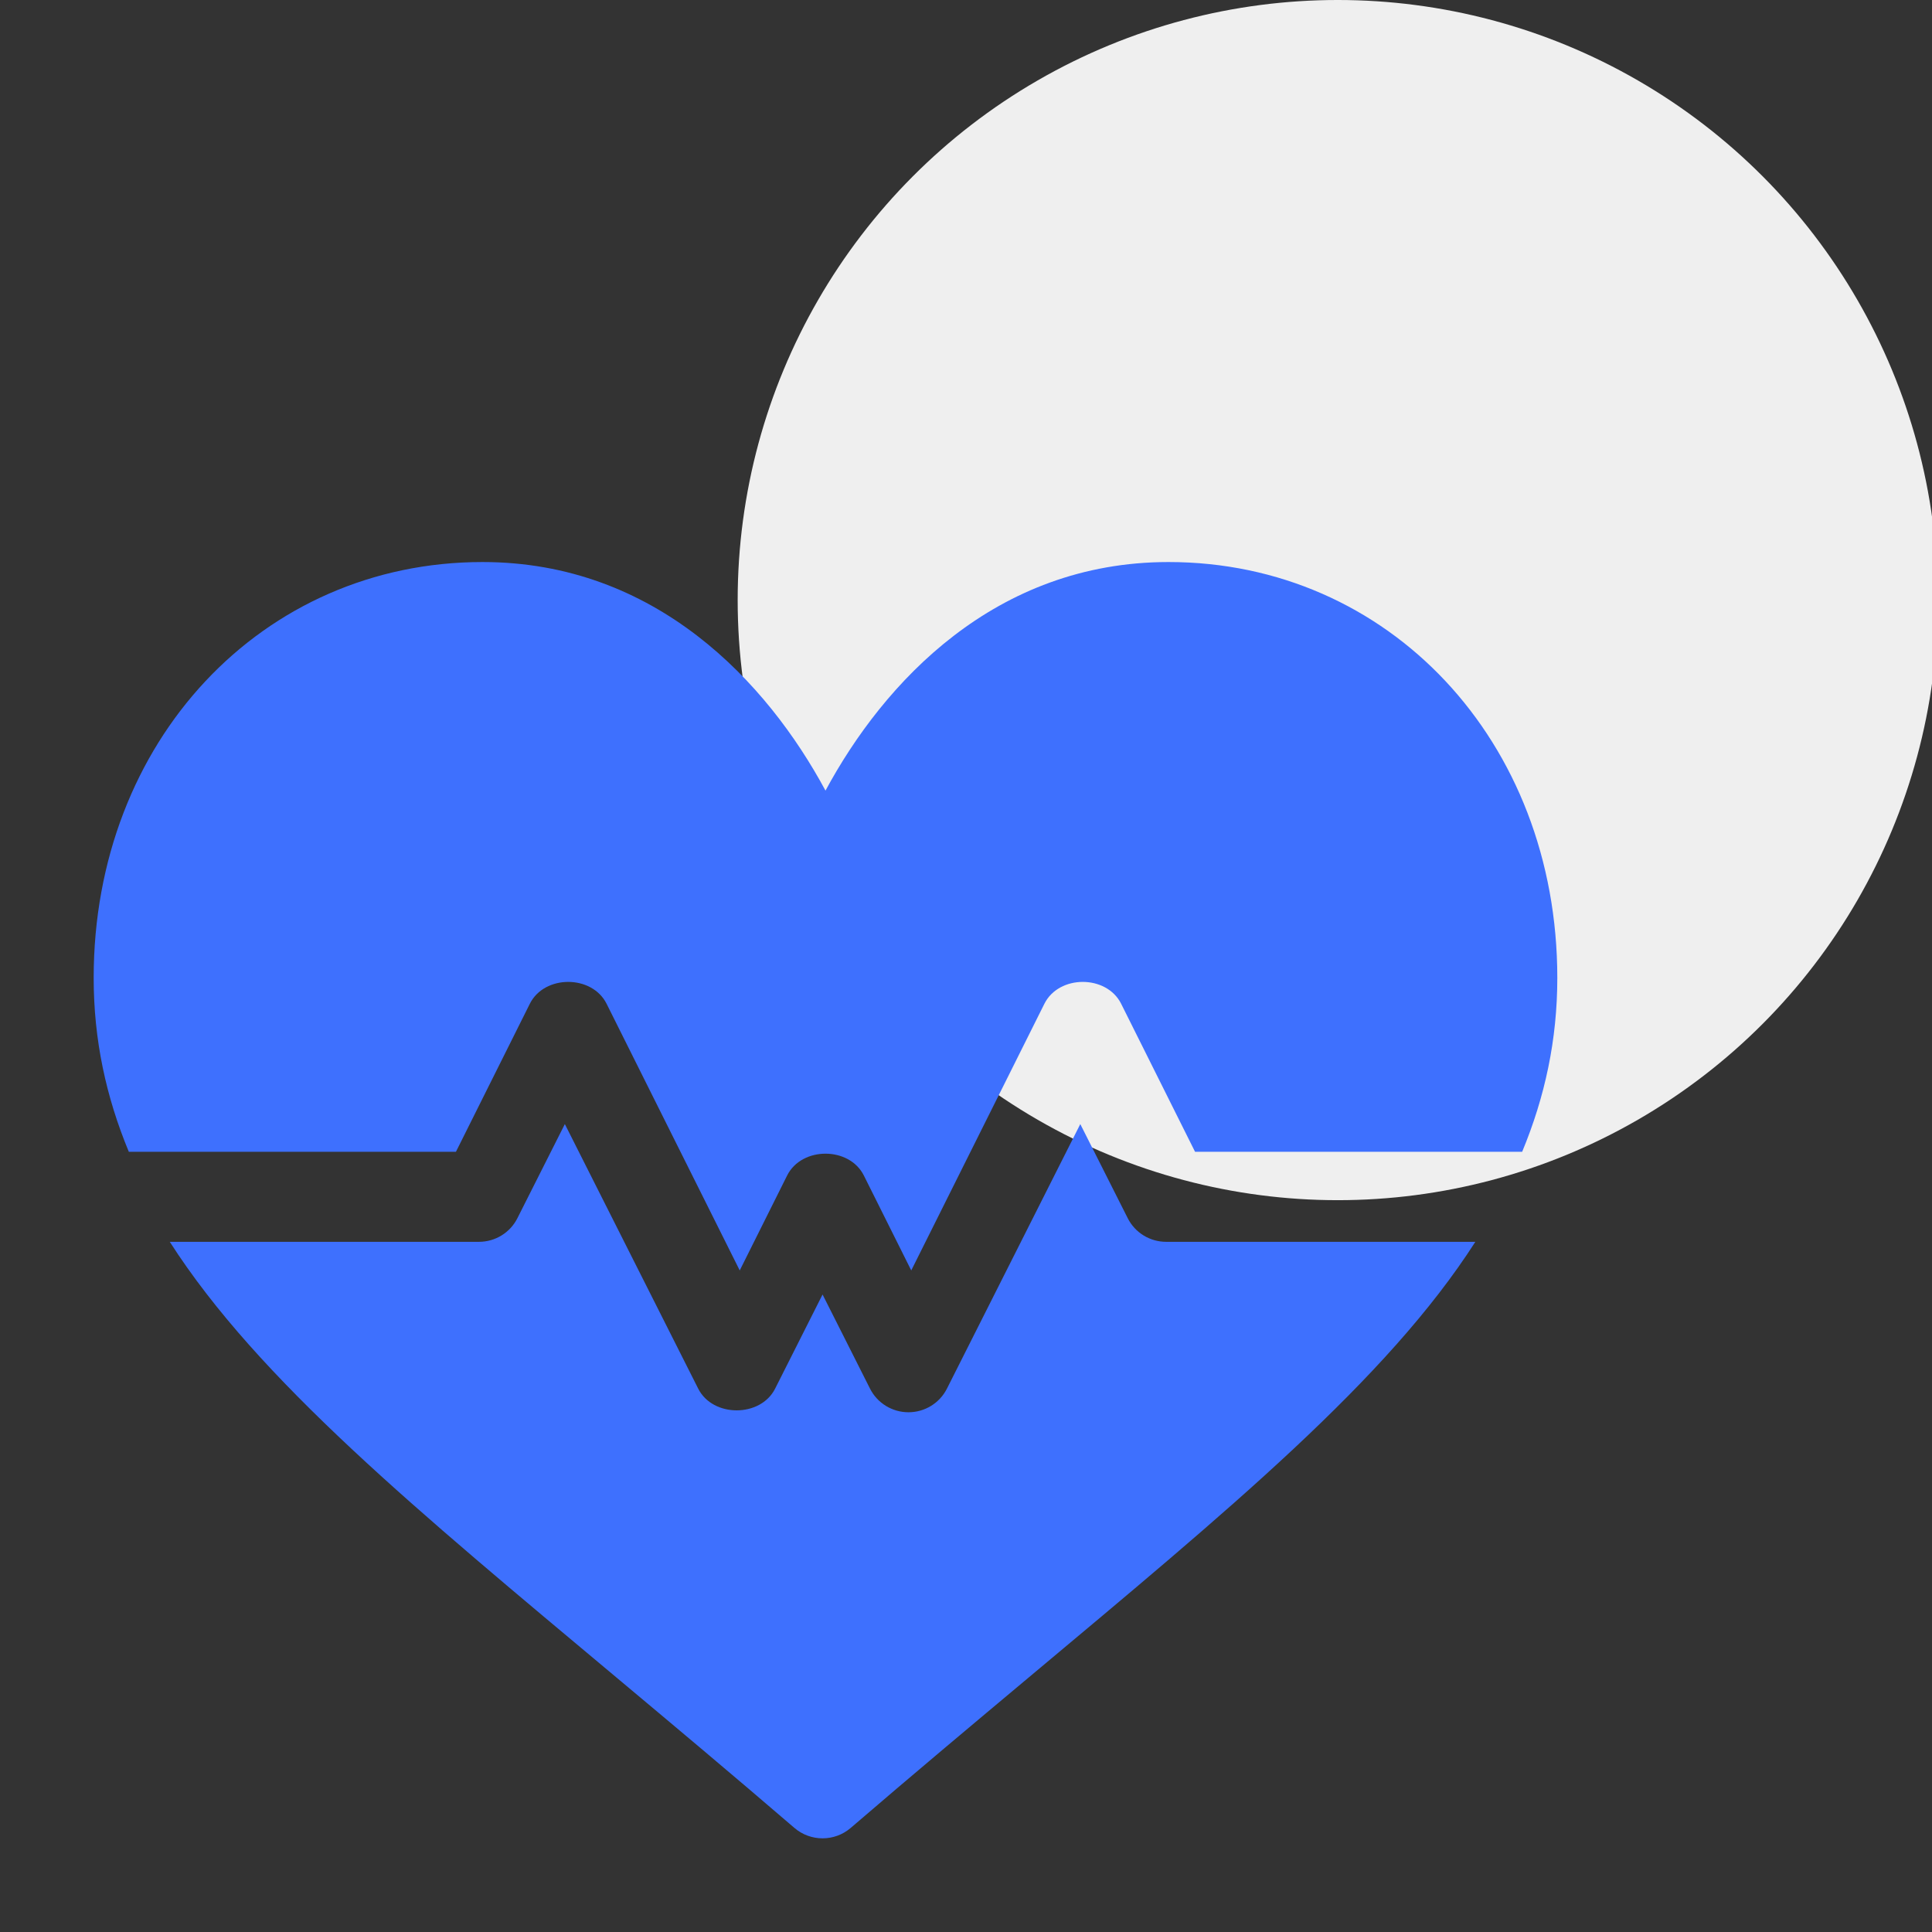 <?xml version="1.0" encoding="UTF-8"?>
<svg width="330px" height="330px" viewBox="0 0 330 330" version="1.1" xmlns="http://www.w3.org/2000/svg" xmlns:xlink="http://www.w3.org/1999/xlink">
    <rect x="0" y="0" width="330" height="330" fill="#333333" stroke="none"/>
    <!-- Generator: Sketch 52.6 (67491) - http://www.bohemiancoding.com/sketch -->
    <title>Artboard Copy 17</title>
    <desc>Created with Sketch.</desc>
    <g id="Artboard-Copy-17" stroke="none" stroke-width="1" fill="none" fill-rule="evenodd">
        <circle id="Oval-Copy-24" fill="#EFEFEF" cx="228.5" cy="102.5" r="102.5"></circle>
        <g id="Group-33" transform="translate(16, 96)" fill="#3E70FE">
            <path d="M183.594,0 C153.975,0 134.963,20.543 125,39.044 C115.037,20.542 96.025,0 66.406,0 C28.827,0 0,30.535 0,71.033 C0,81.599 2.113,91.355 6.003,100.729 L61.879,100.729 L74.503,75.445 C76.992,70.474 85.117,70.474 87.606,75.445 L110.352,121 L118.448,104.784 C120.938,99.813 129.062,99.813 131.552,104.784 L139.648,121 L162.394,75.445 C164.883,70.474 173.008,70.474 175.497,75.445 L188.121,100.729 L243.997,100.729 C247.887,91.355 250,81.599 250,71.033 C250,30.535 221.173,0 183.594,0 Z" id="Path"></path>
            <path d="M183.194,116.113 C180.414,116.113 177.878,114.557 176.632,112.09 L168.521,96 L145.737,141.201 C144.49,143.667 141.954,145.224 139.174,145.224 C136.394,145.224 133.858,143.667 132.611,141.201 L124.5,125.111 L116.39,141.201 C113.896,146.133 105.758,146.133 103.264,141.201 L80.48,96 L72.369,112.09 C71.123,114.557 68.587,116.113 65.806,116.113 L13,116.113 C28.1,139.68 55.296,162.065 89.314,190.545 C98.864,198.541 109.024,207.048 119.692,216.223 C121.075,217.41 122.788,218 124.5,218 C126.212,218 127.925,217.41 129.308,216.223 C139.976,207.048 150.136,198.541 159.686,190.545 C193.705,162.065 220.9,139.68 236,116.113 L183.194,116.113 Z" id="Path"></path>
        </g>
    </g>
</svg>
